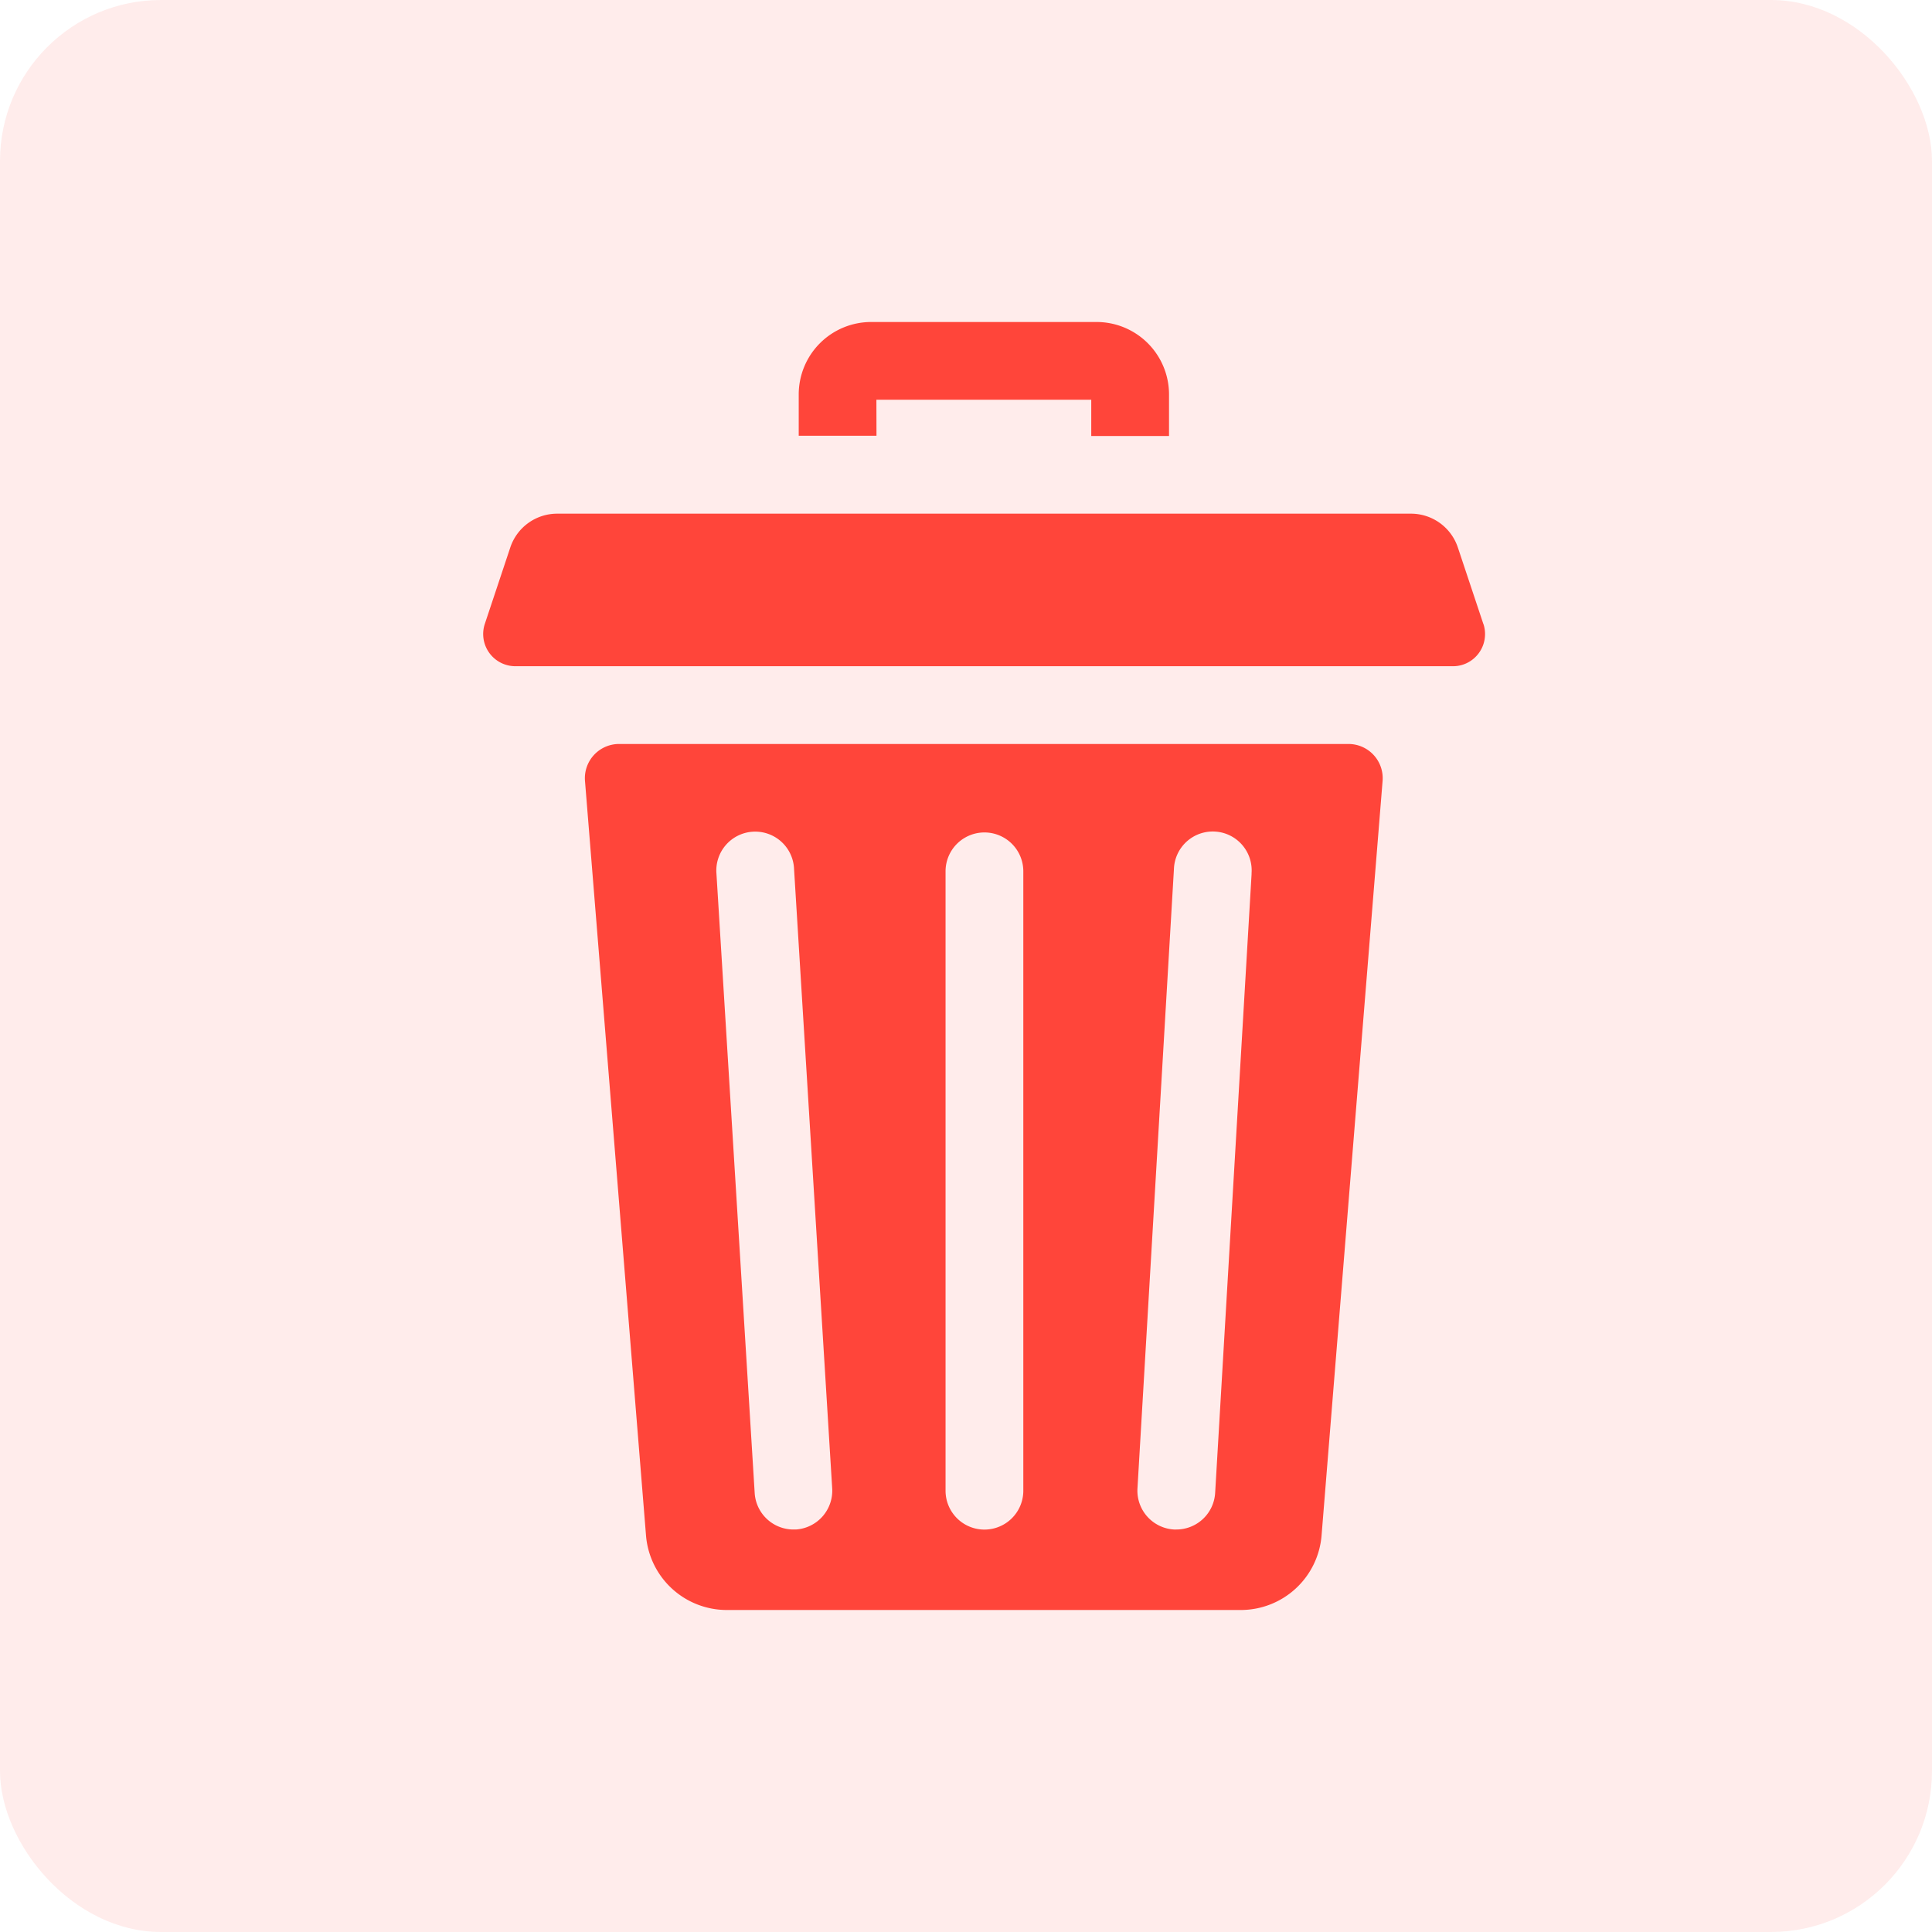 <svg xmlns="http://www.w3.org/2000/svg"   viewBox="0 0 24 24"><defs><style>.a{fill:rgba(255,69,58,0.1);}.b{fill:#ff453a;}</style></defs><g transform="translate(-915 -447)"><rect class="a" width="24" height="24" rx="2" transform="translate(915 447)"/><g transform="translate(921 451)"><path class="b" d="M126.431.966H129.1v.45h.966V.9a.9.9,0,0,0-.9-.9h-2.8a.9.9,0,0,0-.9.9v.513h.966Zm0,0" transform="translate(-121.544 0)"/><path class="b" d="M49.982,167.75H40.916a.425.425,0,0,0-.424.46l.758,9.372a1.007,1.007,0,0,0,1,.926h6.392a1.007,1.007,0,0,0,1-.926l.758-9.372a.425.425,0,0,0-.424-.46Zm-6.871,9.758h-.03a.483.483,0,0,1-.481-.453l-.475-7.694a.483.483,0,1,1,.964-.059L43.563,177A.483.483,0,0,1,43.111,177.508Zm2.826-.482a.483.483,0,0,1-.966,0v-7.694a.483.483,0,1,1,.966,0Zm2.836-7.666-.453,7.694a.483.483,0,0,1-.482.454h-.029a.483.483,0,0,1-.454-.51l.453-7.694a.483.483,0,1,1,.964.057Zm0,0" transform="translate(-39.225 -162.508)"/><path class="b" d="M12.427,77.582l-.317-.951a.614.614,0,0,0-.583-.42H.921a.614.614,0,0,0-.582.42l-.317.951a.4.4,0,0,0,.378.524h11.65a.393.393,0,0,0,.211-.061.4.4,0,0,0,.167-.463Zm0,0" transform="translate(0 -73.83)"/></g></g></svg>